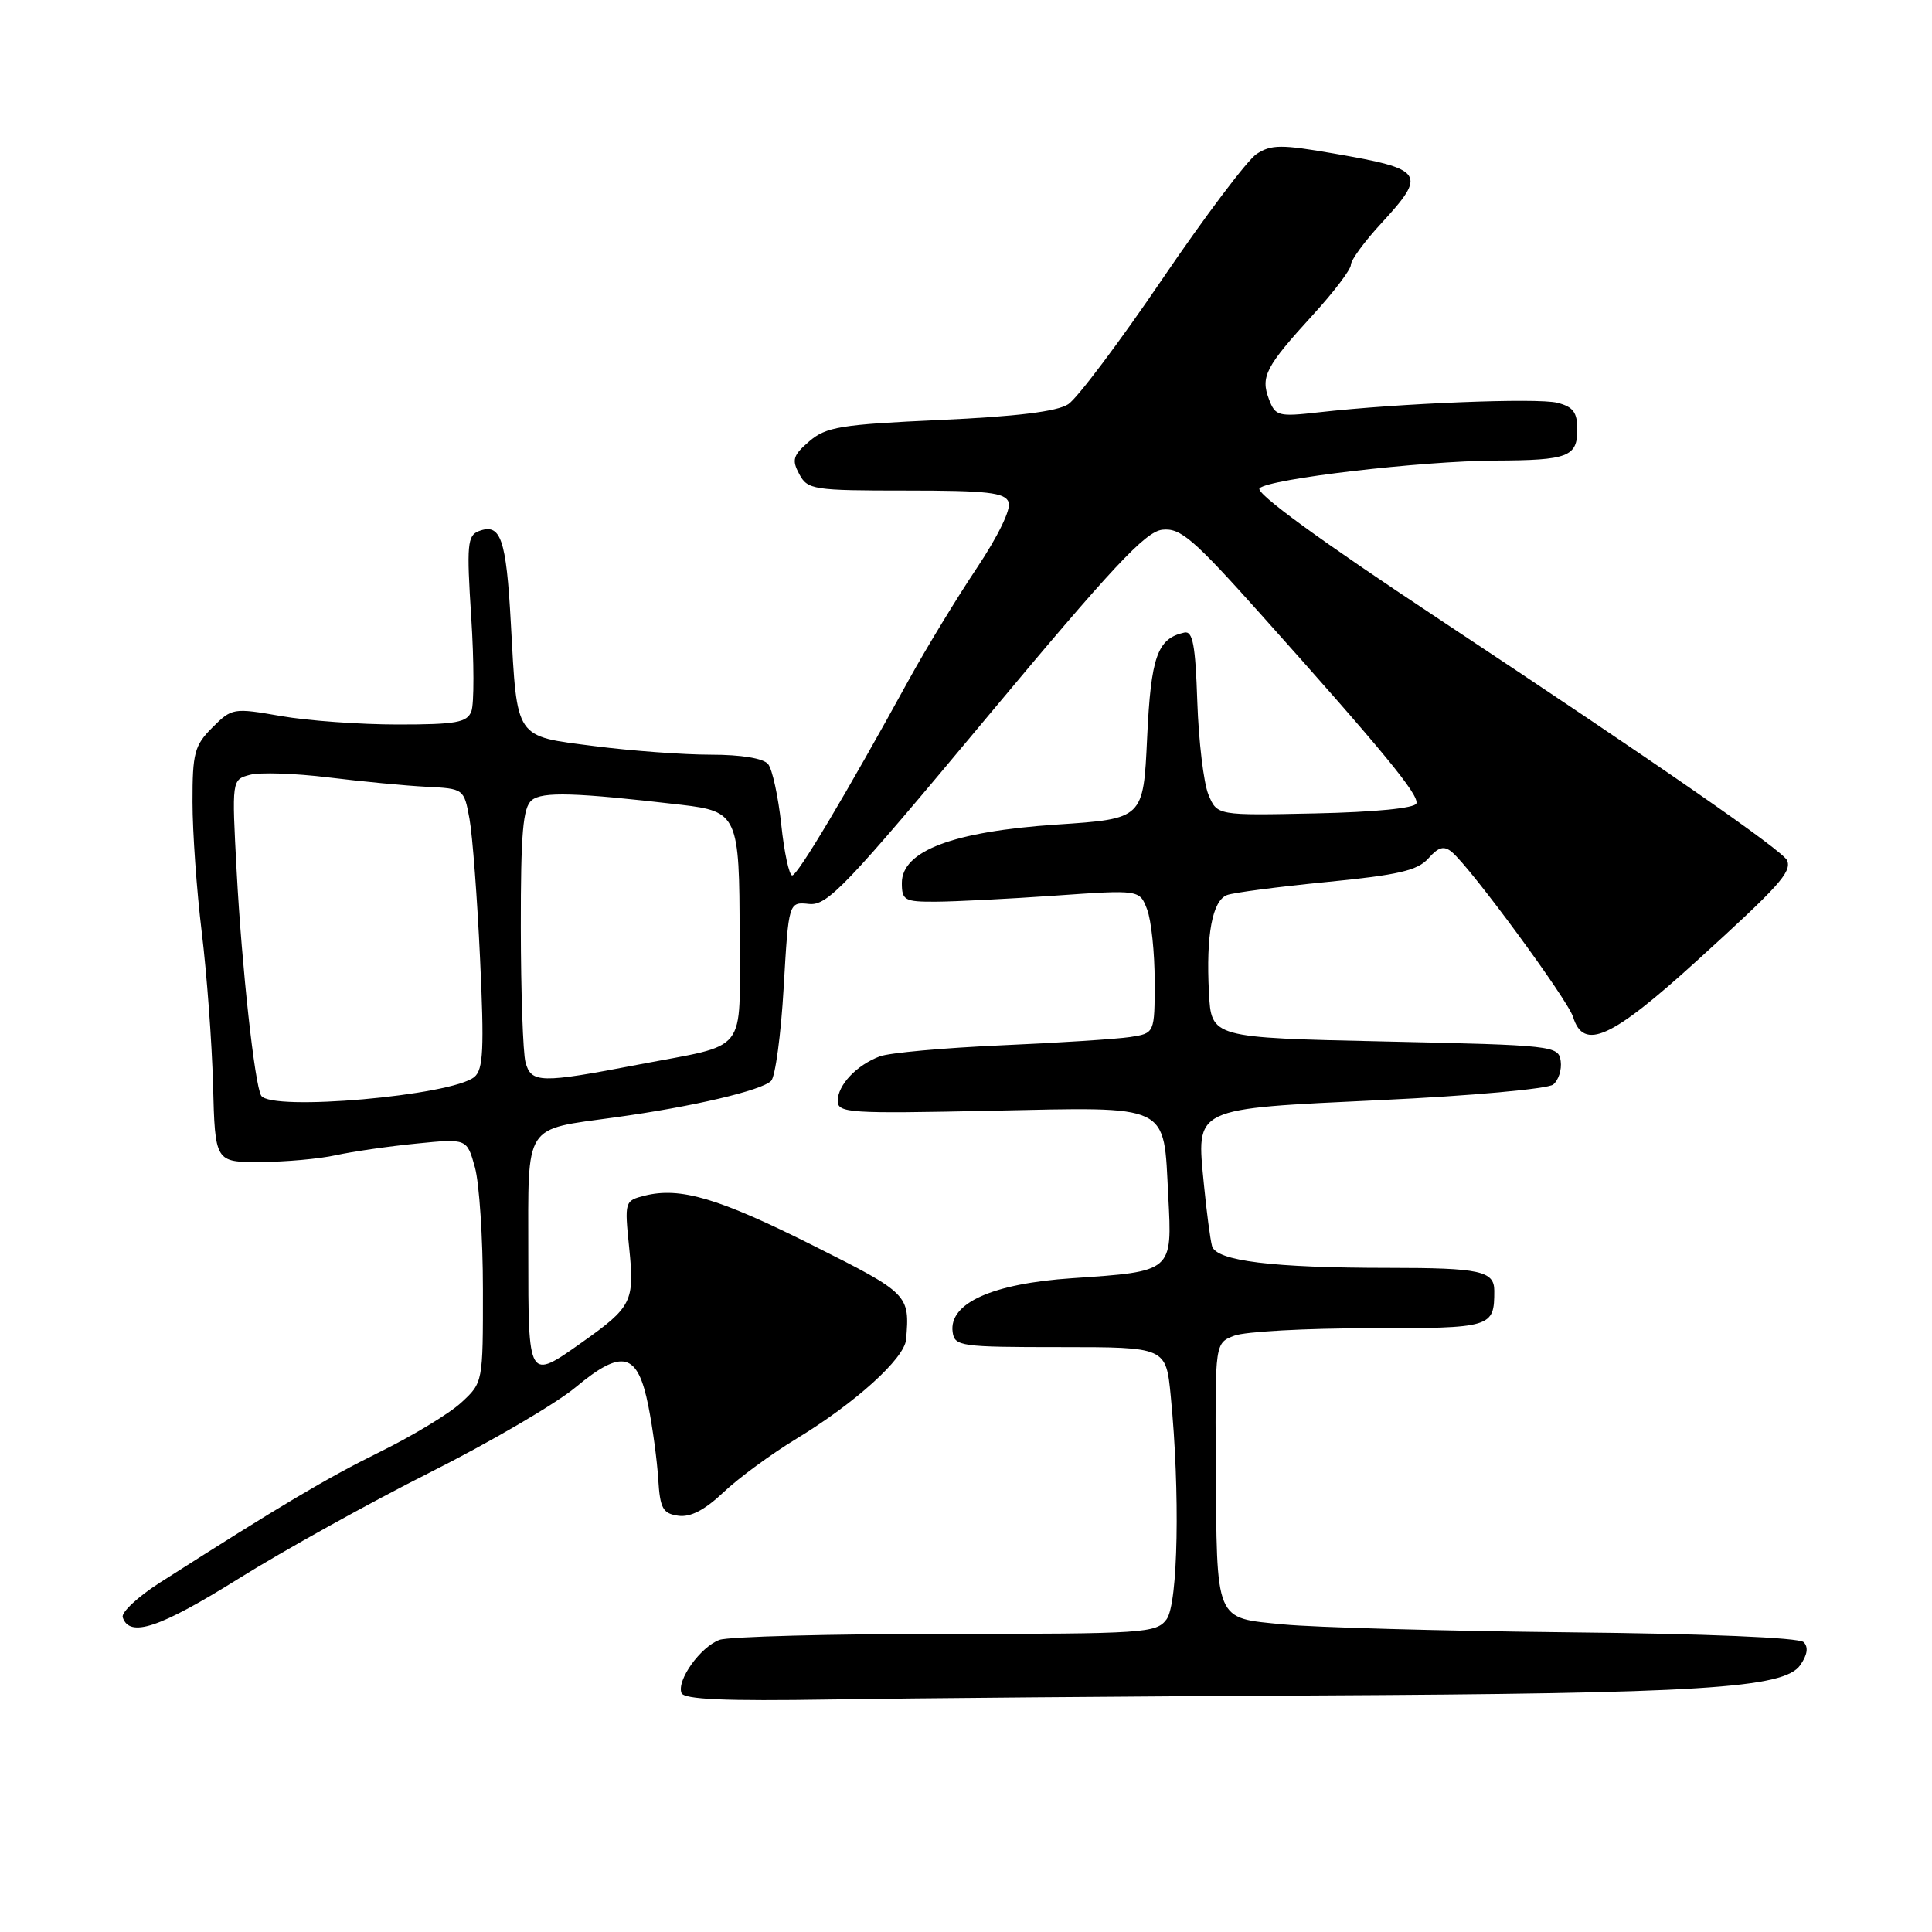 <?xml version="1.0" encoding="UTF-8" standalone="no"?>
<!DOCTYPE svg PUBLIC "-//W3C//DTD SVG 1.1//EN" "http://www.w3.org/Graphics/SVG/1.1/DTD/svg11.dtd" >
<svg xmlns="http://www.w3.org/2000/svg" xmlns:xlink="http://www.w3.org/1999/xlink" version="1.1" viewBox="0 0 256 256">
 <g >
 <path fill="currentColor"
d=" M 174.00 224.66 C 225.33 224.40 236.39 223.72 238.54 220.64 C 239.49 219.28 239.65 218.25 238.99 217.59 C 238.39 216.99 225.98 216.47 207.75 216.29 C 191.11 216.11 174.14 215.64 170.04 215.24 C 160.88 214.33 161.24 215.18 161.10 193.73 C 161.00 177.95 161.00 177.95 163.57 176.98 C 164.98 176.44 173.03 176.00 181.46 176.00 C 197.73 176.00 198.00 175.92 198.00 171.03 C 198.00 168.41 196.10 168.00 184.06 168.00 C 168.59 168.00 161.15 167.08 160.60 165.11 C 160.36 164.22 159.88 160.57 159.53 157.00 C 158.53 146.63 157.83 146.96 183.07 145.76 C 194.86 145.21 205.08 144.28 205.80 143.71 C 206.51 143.14 206.96 141.74 206.80 140.59 C 206.51 138.56 205.87 138.49 183.50 138.00 C 160.50 137.50 160.50 137.50 160.19 131.50 C 159.79 123.88 160.64 119.35 162.59 118.60 C 163.43 118.28 169.38 117.50 175.81 116.87 C 185.29 115.94 187.83 115.35 189.26 113.75 C 190.60 112.23 191.33 112.03 192.37 112.89 C 194.87 114.96 207.74 132.47 208.44 134.75 C 209.84 139.28 213.51 137.61 224.84 127.31 C 235.75 117.40 237.38 115.59 236.82 114.04 C 236.38 112.81 219.88 101.37 190.67 82.03 C 174.85 71.56 166.29 65.31 166.90 64.70 C 168.16 63.44 188.35 61.08 198.17 61.03 C 207.77 60.99 209.00 60.53 209.00 56.91 C 209.00 54.64 208.45 53.90 206.35 53.37 C 203.69 52.70 185.40 53.43 174.77 54.63 C 169.37 55.24 168.99 55.14 168.14 52.89 C 167.01 49.90 167.70 48.58 173.98 41.71 C 176.74 38.69 179.00 35.71 179.00 35.09 C 179.00 34.46 180.80 32.00 183.00 29.62 C 189.12 22.97 188.75 22.42 176.74 20.34 C 169.79 19.13 168.44 19.14 166.51 20.40 C 165.29 21.20 159.66 28.67 154.00 37.00 C 148.34 45.33 142.74 52.78 141.55 53.56 C 140.08 54.53 134.68 55.19 124.56 55.65 C 111.38 56.25 109.46 56.56 107.23 58.48 C 105.08 60.33 104.89 60.93 105.90 62.81 C 107.01 64.89 107.73 65.00 120.07 65.00 C 130.84 65.00 133.16 65.26 133.65 66.54 C 134.00 67.45 132.27 71.02 129.42 75.29 C 126.77 79.25 122.74 85.88 120.47 90.00 C 112.08 105.28 105.69 116.00 104.97 116.00 C 104.57 116.00 103.91 112.96 103.52 109.25 C 103.12 105.54 102.34 101.94 101.78 101.25 C 101.15 100.48 98.23 100.00 94.20 100.00 C 90.59 100.00 83.63 99.49 78.74 98.86 C 68.14 97.50 68.54 98.08 67.69 82.60 C 67.08 71.35 66.35 69.27 63.44 70.38 C 61.93 70.96 61.82 72.21 62.44 81.77 C 62.82 87.67 62.83 93.29 62.46 94.25 C 61.89 95.74 60.43 96.00 52.72 96.00 C 47.74 96.00 40.77 95.50 37.23 94.88 C 30.92 93.78 30.73 93.81 28.14 96.40 C 25.77 98.77 25.50 99.78 25.51 106.27 C 25.51 110.25 26.06 118.00 26.73 123.50 C 27.40 129.00 28.08 138.11 28.23 143.75 C 28.50 154.00 28.50 154.00 34.50 153.97 C 37.80 153.96 42.30 153.56 44.50 153.07 C 46.70 152.59 51.51 151.89 55.18 151.53 C 61.87 150.86 61.87 150.86 62.93 154.68 C 63.51 156.78 63.99 164.06 63.99 170.85 C 64.00 183.18 64.00 183.20 61.12 185.85 C 59.54 187.31 54.70 190.24 50.37 192.37 C 43.25 195.88 37.34 199.39 21.18 209.71 C 18.26 211.58 16.05 213.65 16.26 214.30 C 17.16 217.04 21.15 215.71 31.53 209.23 C 37.56 205.46 49.02 199.10 57.00 195.09 C 64.97 191.08 73.64 186.01 76.26 183.83 C 82.46 178.67 84.50 179.19 85.91 186.30 C 86.48 189.16 87.07 193.53 87.22 196.00 C 87.46 199.88 87.83 200.55 89.87 200.84 C 91.49 201.07 93.38 200.09 95.87 197.73 C 97.87 195.84 102.20 192.66 105.50 190.66 C 113.31 185.92 119.84 180.02 120.06 177.50 C 120.57 171.56 120.41 171.39 107.75 165.04 C 95.20 158.75 90.14 157.25 85.42 158.43 C 82.77 159.10 82.74 159.19 83.37 165.35 C 84.10 172.46 83.74 173.18 77.10 177.88 C 69.98 182.93 70.00 182.97 70.00 166.04 C 70.00 148.62 69.28 149.75 81.54 148.05 C 91.74 146.65 100.90 144.50 102.18 143.22 C 102.73 142.67 103.48 137.11 103.84 130.86 C 104.50 119.50 104.50 119.50 107.21 119.78 C 109.63 120.03 112.08 117.47 130.58 95.28 C 147.41 75.11 151.76 70.44 154.02 70.19 C 156.43 69.93 158.11 71.38 167.14 81.48 C 183.34 99.60 188.05 105.33 187.68 106.46 C 187.47 107.09 182.20 107.61 174.30 107.78 C 161.27 108.06 161.27 108.06 160.12 105.28 C 159.49 103.75 158.83 98.22 158.65 93.00 C 158.40 85.43 158.05 83.56 156.92 83.82 C 153.35 84.61 152.50 87.01 152.00 97.78 C 151.50 108.50 151.50 108.50 140.00 109.26 C 126.29 110.18 119.50 112.74 119.50 117.00 C 119.50 119.30 119.86 119.50 124.00 119.48 C 126.47 119.47 133.56 119.11 139.75 118.68 C 151.01 117.89 151.01 117.89 152.00 120.51 C 152.55 121.95 153.00 126.23 153.00 130.02 C 153.00 136.91 153.00 136.91 149.75 137.41 C 147.96 137.68 140.27 138.18 132.66 138.51 C 125.05 138.85 117.80 139.50 116.56 139.98 C 113.49 141.14 111.00 143.78 111.00 145.88 C 111.00 147.48 112.54 147.58 131.28 147.18 C 155.34 146.68 154.15 146.11 154.80 158.47 C 155.33 168.56 155.45 168.46 142.06 169.37 C 131.48 170.08 125.71 172.68 126.23 176.50 C 126.49 178.39 127.26 178.50 140.50 178.50 C 154.50 178.50 154.50 178.50 155.13 185.00 C 156.38 197.75 156.10 212.49 154.58 214.56 C 153.22 216.40 151.71 216.50 125.33 216.50 C 110.02 216.50 96.53 216.86 95.34 217.29 C 92.82 218.21 89.65 222.64 90.30 224.33 C 90.62 225.18 96.01 225.42 110.12 225.19 C 120.78 225.02 149.52 224.78 174.00 224.66 Z  M 34.61 145.18 C 33.75 143.78 32.04 128.21 31.36 115.48 C 30.71 103.31 30.71 103.31 33.11 102.67 C 34.42 102.31 39.10 102.47 43.50 103.01 C 47.90 103.55 53.74 104.11 56.49 104.25 C 61.46 104.50 61.48 104.51 62.21 108.50 C 62.61 110.70 63.24 119.03 63.61 127.01 C 64.17 138.97 64.04 141.72 62.86 142.70 C 59.87 145.18 35.91 147.29 34.61 145.18 Z  M 69.63 140.75 C 69.30 139.51 69.02 131.47 69.01 122.87 C 69.00 110.41 69.29 107.00 70.45 106.04 C 71.86 104.87 76.20 105.00 90.28 106.64 C 97.74 107.51 98.00 108.09 98.00 123.96 C 98.00 139.98 99.38 138.22 84.50 141.08 C 71.61 143.56 70.38 143.53 69.63 140.75 Z "/>
</g>
</svg>
